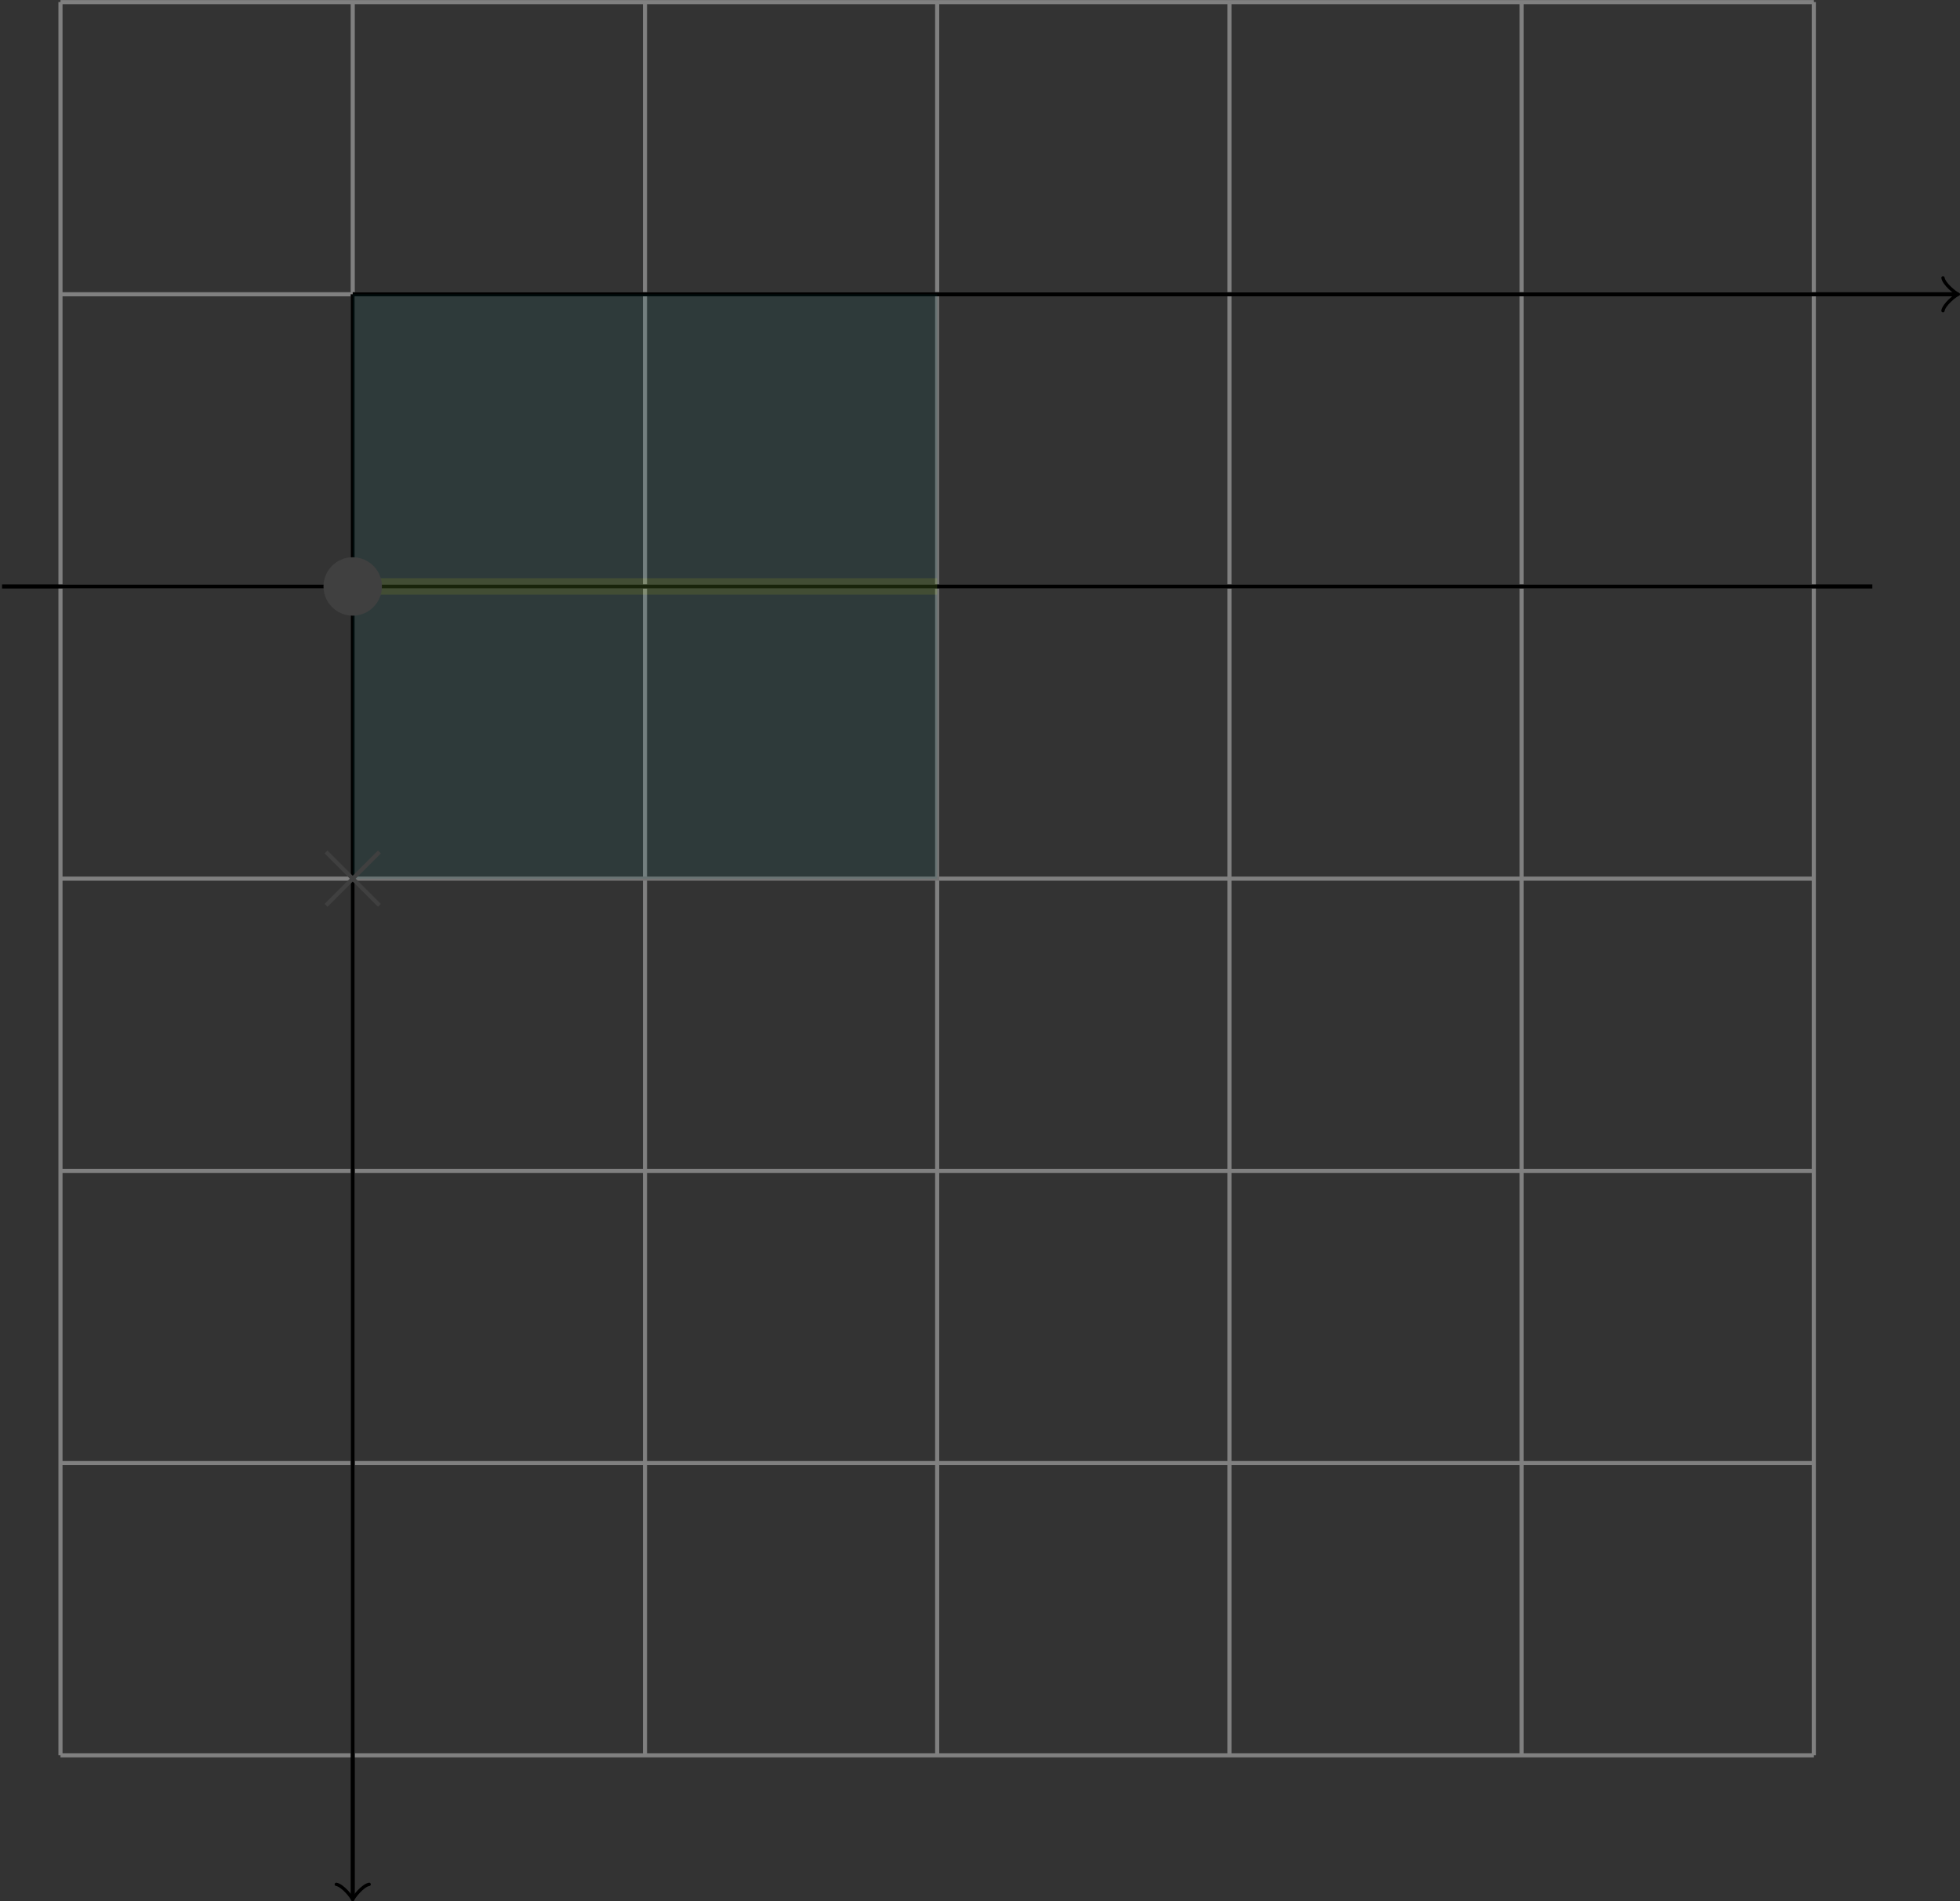 <?xml version='1.0' encoding='UTF-8'?>
<!-- This file was generated by dvisvgm 2.6.1 -->
<svg height='184.453pt' version='1.1' viewBox='-61.09 -72 190.12 184.453' width='190.12pt' xmlns='http://www.w3.org/2000/svg' xmlns:xlink='http://www.w3.org/1999/xlink'>
<rect x="-61.09" y="-72" width="190.12" height="184.453" fill="#333333" stroke="none"/>
<g id='page1'>
<path d='M-55.223 98.282H114.859M-55.223 69.934H114.859M-55.223 41.586H114.859M-55.223 13.238H114.859M-55.223 -15.109H114.859M-55.223 -43.453H114.859M-55.223 -71.793H114.859M-55.223 98.282V-71.801M-26.875 98.282V-71.801M1.473 98.282V-71.801M29.816 98.282V-71.801M58.164 98.282V-71.801M86.512 98.282V-71.801M114.848 98.282V-71.801' fill='none' stroke='#808080' stroke-width='0.399'/>
<path d='M-60.891 -15.109H120.527' fill='none' stroke='#000000' stroke-miterlimit='10' stroke-width='0.399'/>
<path d='M-26.875 -43.453H128.574' fill='none' stroke='#000000' stroke-miterlimit='10' stroke-width='0.399'/>
<path d='M127.379 -45.047C127.476 -44.449 128.574 -43.555 128.871 -43.453C128.574 -43.355 127.476 -42.457 127.379 -41.859' fill='none' stroke='#000000' stroke-linecap='round' stroke-linejoin='round' stroke-miterlimit='10' stroke-width='0.319'/>
<path d='M-26.875 -43.453V111.996' fill='none' stroke='#000000' stroke-miterlimit='10' stroke-width='0.399'/>
<path d='M-25.281 110.801C-25.879 110.899 -26.777 111.996 -26.875 112.293C-26.977 111.996 -27.871 110.899 -28.469 110.801' fill='none' stroke='#000000' stroke-linecap='round' stroke-linejoin='round' stroke-miterlimit='10' stroke-width='0.319'/>
<path d='M-26.875 -43.453V13.238H29.816V-43.453H-26.875' fill='#008080' fill-opacity='0.1'/>
<path d='M-26.875 -43.453V13.238H29.816V-43.453H-26.875' fill='none' stroke='#000000' stroke-miterlimit='10' stroke-opacity='0.1' stroke-width='0.399'/>
<path d='M-26.875 -15.109H29.816' fill='none' stroke='#ffff00' stroke-miterlimit='10' stroke-opacity='0.1' stroke-width='1.594'/>
<path d='M-29.465 15.828L-24.285 10.648M-29.465 10.648L-24.285 15.828' fill='none' stroke='#404040' stroke-miterlimit='10' stroke-width='0.399'/>
<path d='M-24.043 -15.109C-24.043 -16.672 -25.309 -17.941 -26.875 -17.941C-28.441 -17.941 -29.711 -16.672 -29.711 -15.109C-29.711 -13.543 -28.441 -12.273 -26.875 -12.273C-25.309 -12.273 -24.043 -13.543 -24.043 -15.109Z' fill='#404040'/>
</g>
</svg>